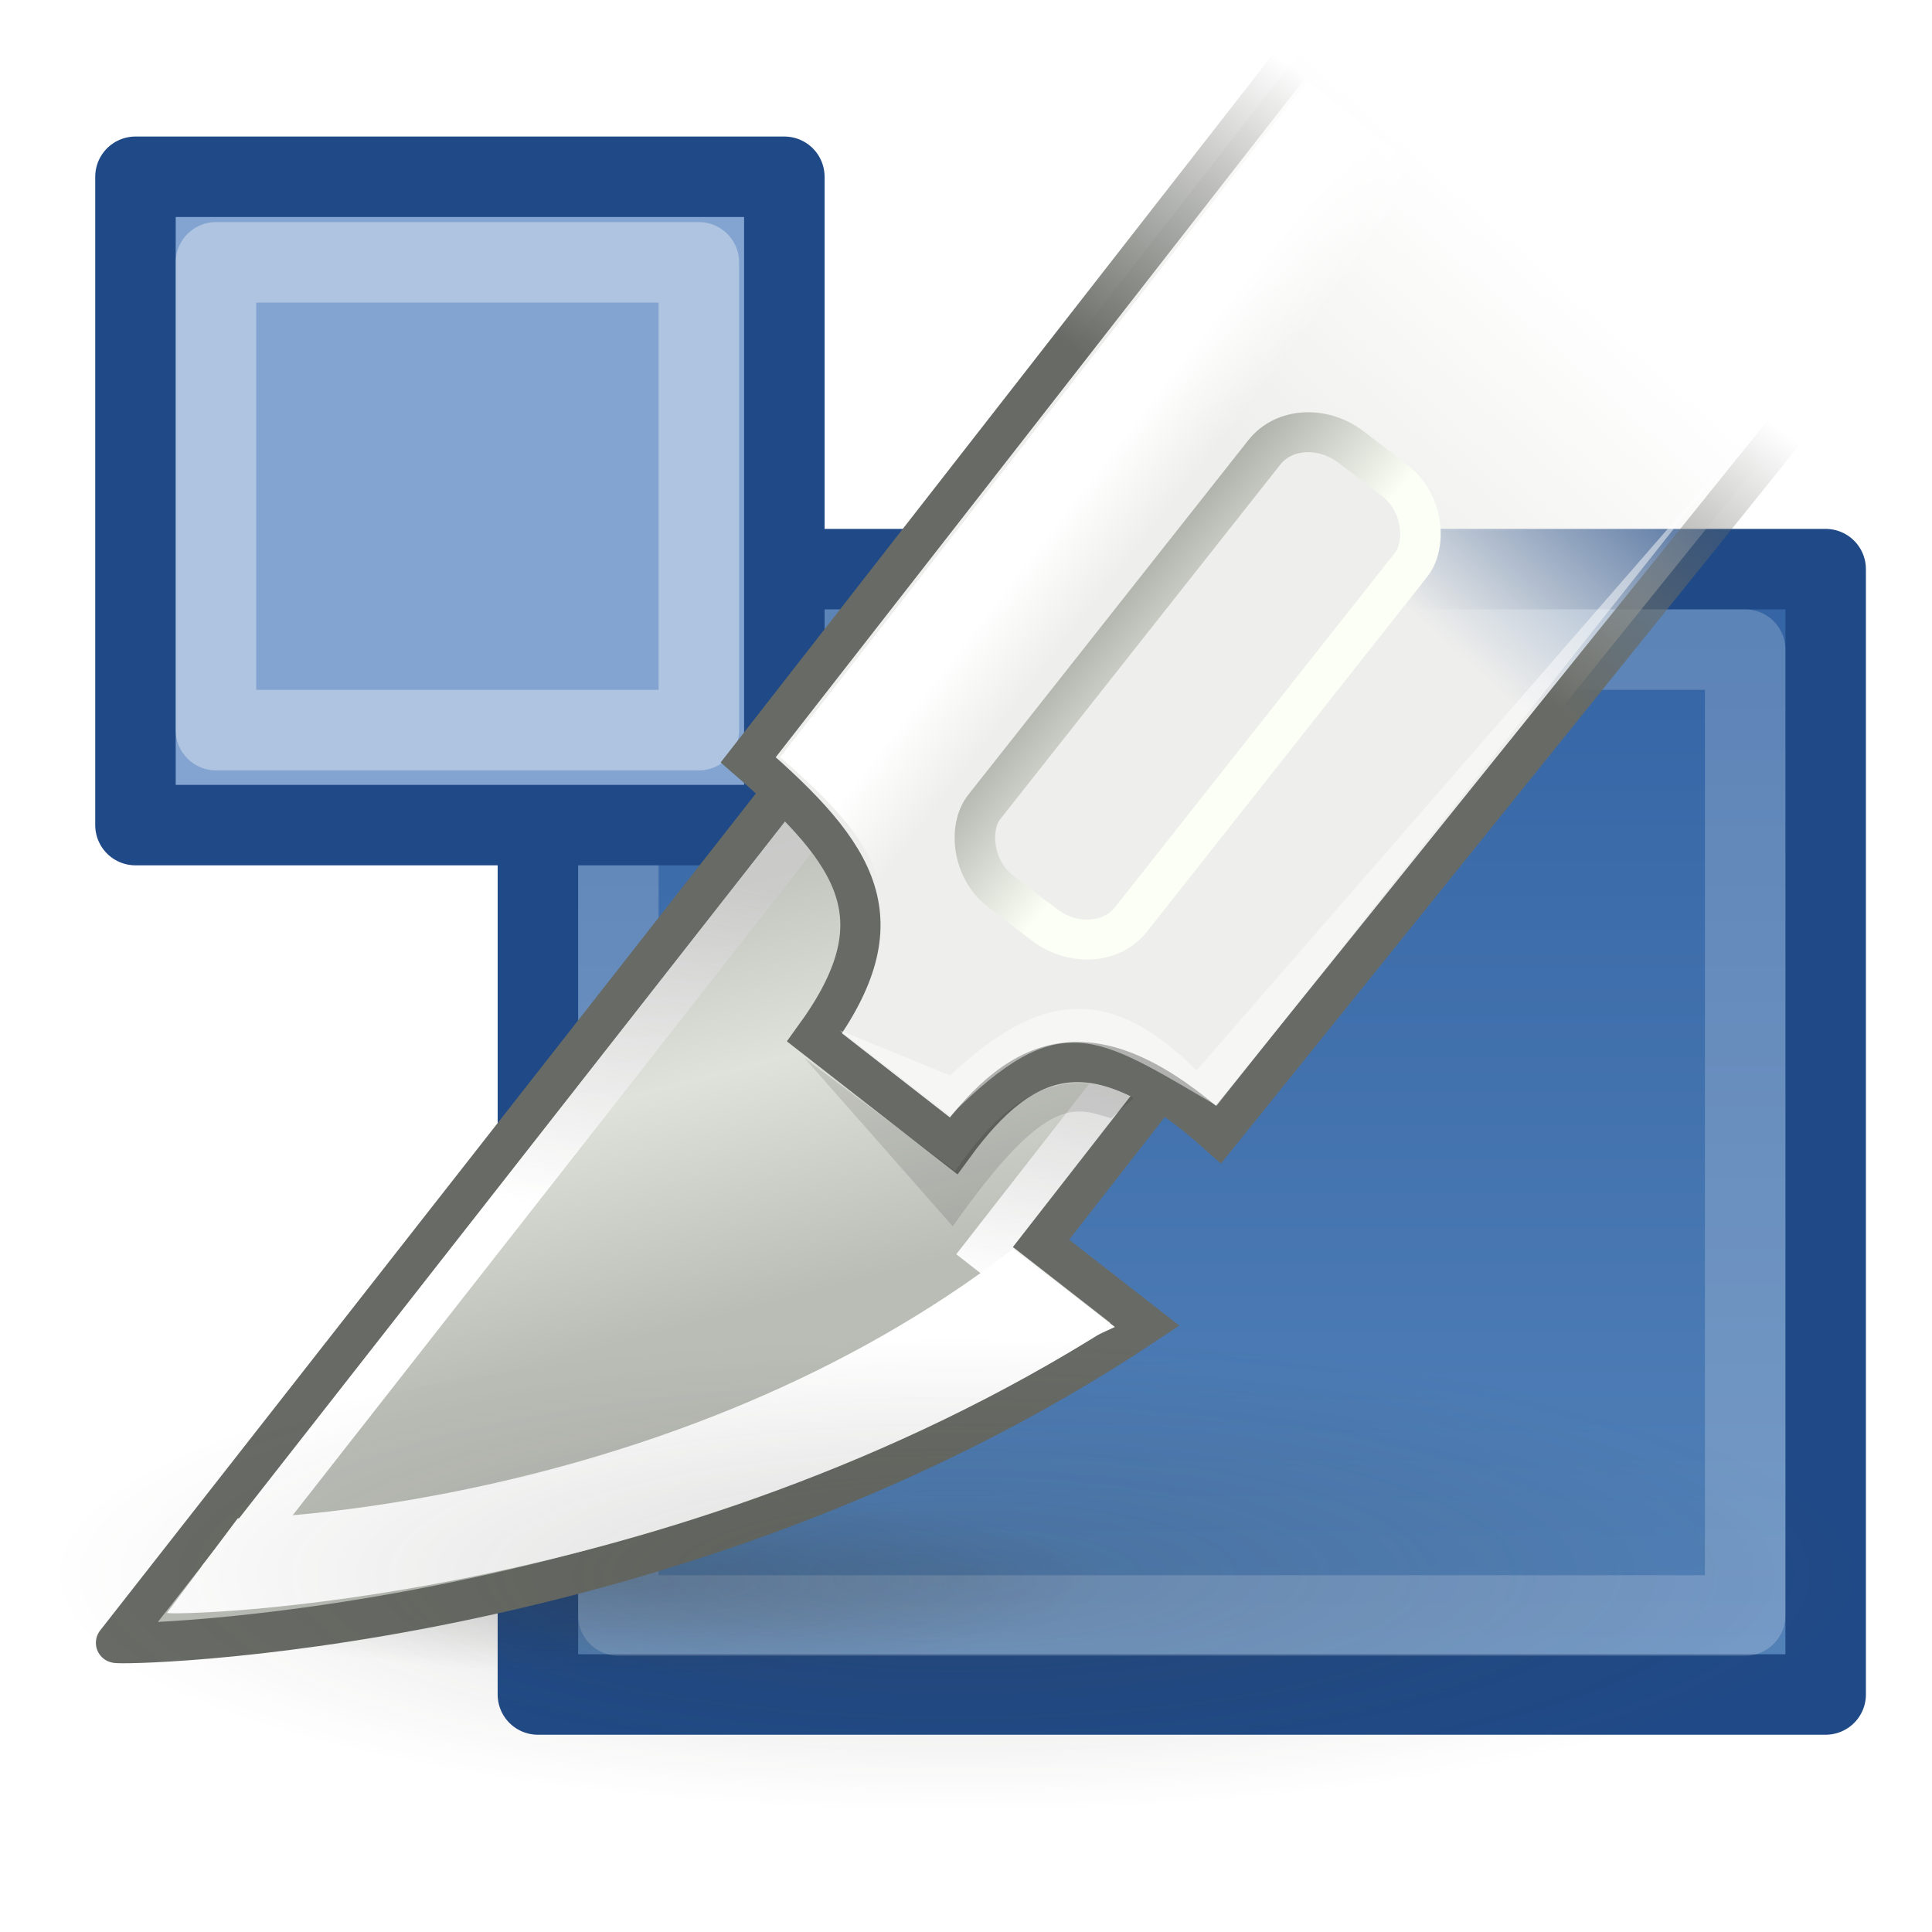 <?xml version="1.0" encoding="UTF-8" standalone="no"?>
<!-- Created with Inkscape (http://www.inkscape.org/) -->

<svg
   xmlns:dc="http://purl.org/dc/elements/1.1/"
   xmlns:cc="http://creativecommons.org/ns#"
   xmlns:rdf="http://www.w3.org/1999/02/22-rdf-syntax-ns#"
   xmlns:svg="http://www.w3.org/2000/svg"
   xmlns="http://www.w3.org/2000/svg"
   xmlns:xlink="http://www.w3.org/1999/xlink"
   xmlns:sodipodi="http://sodipodi.sourceforge.net/DTD/sodipodi-0.dtd"
   xmlns:inkscape="http://www.inkscape.org/namespaces/inkscape"
   id="svg9121"
   sodipodi:docname="transform-crop-and-resize.svg"
   height="22"
   sodipodi:version="0.32"
   width="22"
   version="1.1"
   inkscape:version="0.48.1 r9760">
  <defs
     id="defs3">
    <linearGradient
       id="linearGradient2224">
      <stop
         id="stop2226"
         style="stop-color:#32342f;stop-opacity:0.546;"
         offset="0" />
      <stop
         id="stop2228"
         style="stop-color:#32342f;stop-opacity:0;"
         offset="1" />
    </linearGradient>
    <radialGradient
       id="radialGradient2230"
       xlink:href="#linearGradient2224"
       gradientUnits="userSpaceOnUse"
       cy="42.242"
       cx="24.042"
       gradientTransform="matrix(1,0,0,0.305,0,29.375)"
       r="17.577" />
    <linearGradient
       id="linearGradient7714"
       y2="7.844"
       gradientUnits="userSpaceOnUse"
       y1="17.158"
       gradientTransform="matrix(0.603,0.471,-0.804,1.03,48.591,29.974)"
       x2="-38.257"
       x1="-31.074">
      <stop
         id="stop6159"
         style="stop-color:#babdb6;"
         offset="0" />
      <stop
         id="stop6165"
         style="stop-color:#dfe2da;"
         offset=".5" />
      <stop
         id="stop6161"
         style="stop-color:#babdb6;"
         offset="1" />
    </linearGradient>
    <linearGradient
       id="linearGradient2661"
       y2="5.7"
       gradientUnits="userSpaceOnUse"
       x2="40.103"
       gradientTransform="scale(0.954,1.048)"
       y1="12.489"
       x1="34.563">
      <stop
         id="stop2657"
         style="stop-color:#eeeeec;"
         offset="0" />
      <stop
         id="stop2659"
         style="stop-color:#eeeeec;stop-opacity:0;"
         offset="1" />
    </linearGradient>
    <linearGradient
       id="linearGradient3452"
       y2="-2.537"
       gradientUnits="userSpaceOnUse"
       x2="64.746"
       gradientTransform="matrix(0.528,0,-1.4658e-8,1.396,0.274,-0.381)"
       y1="-3.45"
       x1="54.225">
      <stop
         id="stop3443"
         style="stop-color:#888a85;"
         offset="0" />
      <stop
         id="stop3445"
         style="stop-color:#fcfff6;"
         offset="1" />
    </linearGradient>
    <linearGradient
       id="linearGradient2293"
       y2="22.002"
       gradientUnits="userSpaceOnUse"
       x2="19.18"
       y1="30.502"
       x1="17.666">
      <stop
         id="stop2289"
         style="stop-color:#ffffff;"
         offset="0" />
      <stop
         id="stop2291"
         style="stop-color:#cdcdcd;stop-opacity:0.773;"
         offset="1" />
    </linearGradient>
    <radialGradient
       id="radialGradient2297"
       xlink:href="#linearGradient2224"
       gradientUnits="userSpaceOnUse"
       cy="42.242"
       cx="24.042"
       gradientTransform="matrix(1,0,0,0.305,0,29.375)"
       r="17.577" />
    <linearGradient
       id="linearGradient2307"
       y2="14.135"
       gradientUnits="userSpaceOnUse"
       x2="27.501"
       gradientTransform="matrix(0.903,0,0,0.903,2.604,1.752)"
       y1="12.76"
       x1="25.728">
      <stop
         id="stop2303"
         style="stop-color:#ffffff;"
         offset="0" />
      <stop
         id="stop2305"
         style="stop-color:#ffffff;stop-opacity:0;"
         offset="1" />
    </linearGradient>
    <linearGradient
       id="linearGradient2315"
       y2="5.973"
       gradientUnits="userSpaceOnUse"
       x2="38.27"
       y1="13.087"
       x1="32.984">
      <stop
         id="stop2311"
         style="stop-color:#686b65;"
         offset="0" />
      <stop
         id="stop2313"
         style="stop-color:#686b65;stop-opacity:0;"
         offset="1" />
    </linearGradient>
    <linearGradient
       id="linearGradient8471">
      <stop
         id="stop8473"
         offset="0"
         style="stop-color:#5382b9;stop-opacity:1" />
      <stop
         id="stop8475"
         offset="1"
         style="stop-color:#3565a5;stop-opacity:1" />
    </linearGradient>
    <linearGradient
       id="linearGradient10735-71">
      <stop
         id="stop10737-1"
         offset="0"
         style="stop-color:#c0c0c0;stop-opacity:0;" />
      <stop
         id="stop10739-4"
         offset="1"
         style="stop-color:#c0c0c0;stop-opacity:0;" />
    </linearGradient>
    <radialGradient
       inkscape:collect="always"
       xlink:href="#linearGradient10735-71"
       id="radialGradient3095"
       gradientUnits="userSpaceOnUse"
       gradientTransform="translate(48,-24)"
       cx="83.243"
       cy="228"
       fx="83.243"
       fy="228"
       r="8" />
    <linearGradient
       inkscape:collect="always"
       xlink:href="#linearGradient8471"
       id="linearGradient3097"
       gradientUnits="userSpaceOnUse"
       gradientTransform="matrix(1.455,0,0,1.271,-1267.591,-3034.903)"
       x1="513"
       y1="1365"
       x2="513"
       y2="1375" />
    <radialGradient
       inkscape:collect="always"
       xlink:href="#linearGradient10735-71"
       id="radialGradient3070"
       gradientUnits="userSpaceOnUse"
       gradientTransform="translate(48,-24)"
       cx="83.243"
       cy="228"
       fx="83.243"
       fy="228"
       r="8" />
    <linearGradient
       inkscape:collect="always"
       xlink:href="#linearGradient8471"
       id="linearGradient3072"
       gradientUnits="userSpaceOnUse"
       gradientTransform="matrix(1.455,0,0,1.271,-1267.591,-3034.903)"
       x1="513"
       y1="1365"
       x2="513"
       y2="1375" />
    <radialGradient
       inkscape:collect="always"
       xlink:href="#linearGradient2224"
       id="radialGradient3074"
       gradientUnits="userSpaceOnUse"
       gradientTransform="matrix(1,0,0,0.305,0,29.375)"
       cx="24.042"
       cy="42.242"
       r="17.577" />
    <linearGradient
       inkscape:collect="always"
       xlink:href="#linearGradient7714"
       id="linearGradient3076"
       gradientUnits="userSpaceOnUse"
       gradientTransform="matrix(0.603,0.471,-0.804,1.03,48.591,29.974)"
       x1="-31.074"
       y1="17.158"
       x2="-38.257"
       y2="7.844" />
    <linearGradient
       inkscape:collect="always"
       xlink:href="#linearGradient2293"
       id="linearGradient3078"
       gradientUnits="userSpaceOnUse"
       x1="17.666"
       y1="30.502"
       x2="19.18"
       y2="22.002" />
    <linearGradient
       inkscape:collect="always"
       xlink:href="#linearGradient2661"
       id="linearGradient3080"
       gradientUnits="userSpaceOnUse"
       gradientTransform="scale(0.954,1.048)"
       x1="34.563"
       y1="12.489"
       x2="40.103"
       y2="5.7" />
    <linearGradient
       inkscape:collect="always"
       xlink:href="#linearGradient2315"
       id="linearGradient3082"
       gradientUnits="userSpaceOnUse"
       x1="32.984"
       y1="13.087"
       x2="38.27"
       y2="5.973" />
    <linearGradient
       inkscape:collect="always"
       xlink:href="#linearGradient3452"
       id="linearGradient3084"
       gradientUnits="userSpaceOnUse"
       gradientTransform="matrix(0.528,0,-1.4658e-8,1.396,0.274,-0.381)"
       x1="54.225"
       y1="-3.45"
       x2="64.746"
       y2="-2.537" />
    <radialGradient
       inkscape:collect="always"
       xlink:href="#linearGradient2224"
       id="radialGradient3086"
       gradientUnits="userSpaceOnUse"
       gradientTransform="matrix(1,0,0,0.305,0,29.375)"
       cx="24.042"
       cy="42.242"
       r="17.577" />
    <linearGradient
       inkscape:collect="always"
       xlink:href="#linearGradient2307"
       id="linearGradient3088"
       gradientUnits="userSpaceOnUse"
       gradientTransform="matrix(0.903,0,0,0.903,2.604,1.752)"
       x1="25.728"
       y1="12.76"
       x2="27.501"
       y2="14.135" />
  </defs>
  <sodipodi:namedview
     id="base"
     bordercolor="#666666"
     pagecolor="#ffffff"
     showgrid="false"
     borderopacity="0.227"
     showguides="true"
     inkscape:zoom="3.5999071"
     inkscape:cx="-19.351222"
     inkscape:cy="-14.1478"
     inkscape:current-layer="svg9121" />
  <g
     id="g3047"
     transform="matrix(0.458,0,0,0.458,-6.2721224e-8,0.11)">
    <use
       x="0"
       y="0"
       xlink:href="#node_b"
       id="use20461"
       transform="matrix(1.375,0,0,1.375,-2041.338,-246.5)"
       width="2000"
       height="2000" />
    <use
       x="0"
       y="0"
       xlink:href="#node_b"
       id="use20463"
       transform="matrix(1.375,0,0,1.375,-2027.588,-260.25)"
       width="2000"
       height="2000" />
    <g
       inkscape:label="#transform_scale_hor"
       transform="matrix(0.91,0,0,0.91,-485.659,-1153.763)"
       id="transform_scale_hor"
       style="display:inline">
      <g
         transform="matrix(2.199,0,0,2.199,-574.202,-1545.856)"
         id="g3088">
        <rect
           style="fill:url(#radialGradient3070);fill-opacity:1;fill-rule:nonzero;stroke:none;stroke-width:1;marker:none;visibility:visible;display:inline;overflow:visible;enable-background:accumulate"
           id="rect8901"
           width="24"
           height="24"
           x="504"
           y="1280" />
        <rect
           transform="scale(-1,-1)"
           y="-1300.482"
           x="-526.5"
           height="13.982"
           width="16"
           id="rect8773"
           style="fill:url(#linearGradient3072);fill-opacity:1;fill-rule:evenodd;stroke:#204a87;stroke-width:1;stroke-linecap:square;stroke-linejoin:round;stroke-miterlimit:0;stroke-opacity:1;stroke-dasharray:none;stroke-dashoffset:0;marker:none;visibility:visible;display:inline;overflow:visible;enable-background:accumulate" />
        <rect
           transform="scale(-1,-1)"
           style="fill:none;stroke:#ffffff;stroke-width:1;stroke-linecap:square;stroke-linejoin:round;stroke-miterlimit:0;stroke-opacity:0.2;stroke-dasharray:none;stroke-dashoffset:0;marker:none;visibility:visible;display:inline;overflow:visible;enable-background:accumulate"
           id="rect8775"
           width="14"
           height="12"
           x="-525.5"
           y="-1299.5" />
        <rect
           y="1281.625"
           x="505.5"
           height="8.055"
           width="8.062"
           id="rect8763"
           style="fill:#83a4d0;fill-opacity:1;fill-rule:evenodd;stroke:#204a87;stroke-width:1;stroke-linecap:square;stroke-linejoin:round;stroke-miterlimit:0;stroke-opacity:1;stroke-dasharray:none;stroke-dashoffset:0;marker:none;visibility:visible;display:inline;overflow:visible;enable-background:accumulate" />
        <rect
           style="fill:none;stroke:#ffffff;stroke-width:1;stroke-linecap:square;stroke-linejoin:round;stroke-miterlimit:0;stroke-opacity:0.353;stroke-dasharray:none;stroke-dashoffset:0;marker:none;visibility:visible;display:inline;overflow:visible;enable-background:accumulate"
           id="rect8765"
           width="6"
           height="5.812"
           x="506.5"
           y="1282.688" />
      </g>
    </g>
    <g
       id="layer1">
      <path
         sodipodi:cx="24.04163"
         sodipodi:cy="42.24213"
         transform="matrix(0.674,0,0,0.43,-0.605,20.905)"
         d="m 41.618,42.242 c 0,2.957 -7.869,5.354 -17.577,5.354 -9.707,0 -17.577,-2.397 -17.577,-5.354 0,-2.957 7.869,-5.354 17.577,-5.354 9.707,0 17.577,2.397 17.577,5.354 z"
         sodipodi:type="arc"
         style="opacity:0.483;fill:url(#radialGradient3074);fill-rule:evenodd"
         sodipodi:ry="5.3538084"
         sodipodi:rx="17.576654"
         id="path2222" />
      <path
         d="m 2.884,40.605 c -0.055,0.07 13.864,-0.106 25.583,-7.919 l -2.587,-2.017 2.994,-3.839 -9.434,-7.357 -16.556,21.132 z"
         style="fill:url(#linearGradient3076);fill-rule:evenodd;stroke:#686b65;stroke-width:1;stroke-linecap:butt;stroke-linejoin:miter;stroke-miterlimit:4"
         sodipodi:nodetypes="cccccc"
         id="path7706"
         inkscape:connector-curvature="0" />
      <path
         d="m 5.402,39.016 c 4.445,-0.679 13.088,-2.503 21.366,-6.372 l -2.291,-1.787 5.453,-6.994 -7.857,-6.126 -16.671,21.279 z"
         style="fill:none;stroke:url(#linearGradient3078);stroke-width:1;stroke-linecap:butt;stroke-linejoin:miter;stroke-miterlimit:4"
         sodipodi:nodetypes="cccccc"
         id="path7708"
         inkscape:connector-curvature="0" />
      <path
         d="M 25.185,30.814 C 16.717,37.348 5.876,37.531 5.912,37.509 L 4.152,39.86 c 0.044,0.084 12.478,-0.132 23.485,-7.122 l -2.452,-1.924 z"
         style="fill:#ffffff;fill-rule:evenodd"
         sodipodi:nodetypes="ccccc"
         id="path7710"
         inkscape:connector-curvature="0" />
      <path
         d="m 33.129,0.021 -14.526,18.63 c 2.77,2.404 3.769,3.986 1.649,6.902 l 3.456,2.695 c 1.74,-2.382 3.513,-3.037 6.588,-0.281 l 14.83,-18.421"
         style="color:#000000;fill:url(#linearGradient3080);fill-rule:evenodd;stroke:url(#linearGradient3082);stroke-width:1;stroke-linecap:butt;stroke-linejoin:miter;stroke-miterlimit:4;stroke-dasharray:none;stroke-dashoffset:0;marker-start:none;marker-mid:none;marker-end:none"
         sodipodi:nodetypes="cccccc"
         id="path7712"
         inkscape:connector-curvature="0" />
      <rect
         x="31.493"
         y="-11.786"
         width="4.596"
         height="14.064"
         ry="1.414"
         rx="1.616"
         transform="matrix(0.794,0.608,-0.62,0.785,0,0)"
         style="fill:#eeeeec;fill-rule:nonzero;stroke:url(#linearGradient3084);stroke-width:1;stroke-linecap:round;stroke-linejoin:miter;stroke-miterlimit:4;stroke-dashoffset:0"
         id="rect3450" />
      <path
         sodipodi:cx="24.04163"
         sodipodi:cy="42.24213"
         transform="matrix(1.282,0,0,1.099,-7.036,-7.533)"
         d="m 41.618,42.242 c 0,2.957 -7.869,5.354 -17.577,5.354 -9.707,0 -17.577,-2.397 -17.577,-5.354 0,-2.957 7.869,-5.354 17.577,-5.354 9.707,0 17.577,2.397 17.577,5.354 z"
         sodipodi:type="arc"
         style="opacity:0.33;fill:url(#radialGradient3086);fill-rule:evenodd"
         sodipodi:ry="5.3538084"
         sodipodi:rx="17.576654"
         id="path2295" />
      <path
         d="m 32.506,1.771 -13.111,16.815 c 2.5,2.17 3.402,3.598 1.488,6.229 l 3.12,2.433 c 1.57,-2.15 3.171,-2.741 5.946,-0.254 l 13.385,-16.626"
         style="color:#000000;fill:url(#linearGradient3088);fill-rule:evenodd;marker-start:none;marker-mid:none;marker-end:none"
         sodipodi:nodetypes="cccccc"
         id="path2299"
         inkscape:connector-curvature="0" />
      <path
         d="M 43.125,11 30.25,27.25 c -3,-1.75 -3.875,-2.5 -6.625,0.25 l -2.75,-2.125 2.75,1.125 c 2.25,-2.125 4,-2.25 6.125,-0.125 L 43.125,11 z"
         style="opacity:0.483;color:#000000;fill:#ffffff;fill-rule:evenodd;marker-start:none;marker-mid:none;marker-end:none"
         sodipodi:nodetypes="ccccccc"
         id="path2317"
         inkscape:connector-curvature="0" />
      <path
         d="m 20,26.062 3.688,4.188 c 2.374,-3.375 3.062,-2.938 3.937,-2.688 l 0.563,-0.5 C 26.688,26.25 25.25,26.688 23.75,28.875 L 20,26.062 z"
         style="opacity:0.114;color:#000000;fill:#000000;fill-rule:evenodd;marker-start:none;marker-mid:none;marker-end:none"
         sodipodi:nodetypes="cccccc"
         id="path2319"
         inkscape:connector-curvature="0" />
    </g>
    <rect
       y="0"
       x="0"
       height="48"
       width="48"
       id="rect3045"
       style="opacity:0.4;fill:none;stroke:none" />
  </g>
</svg>
